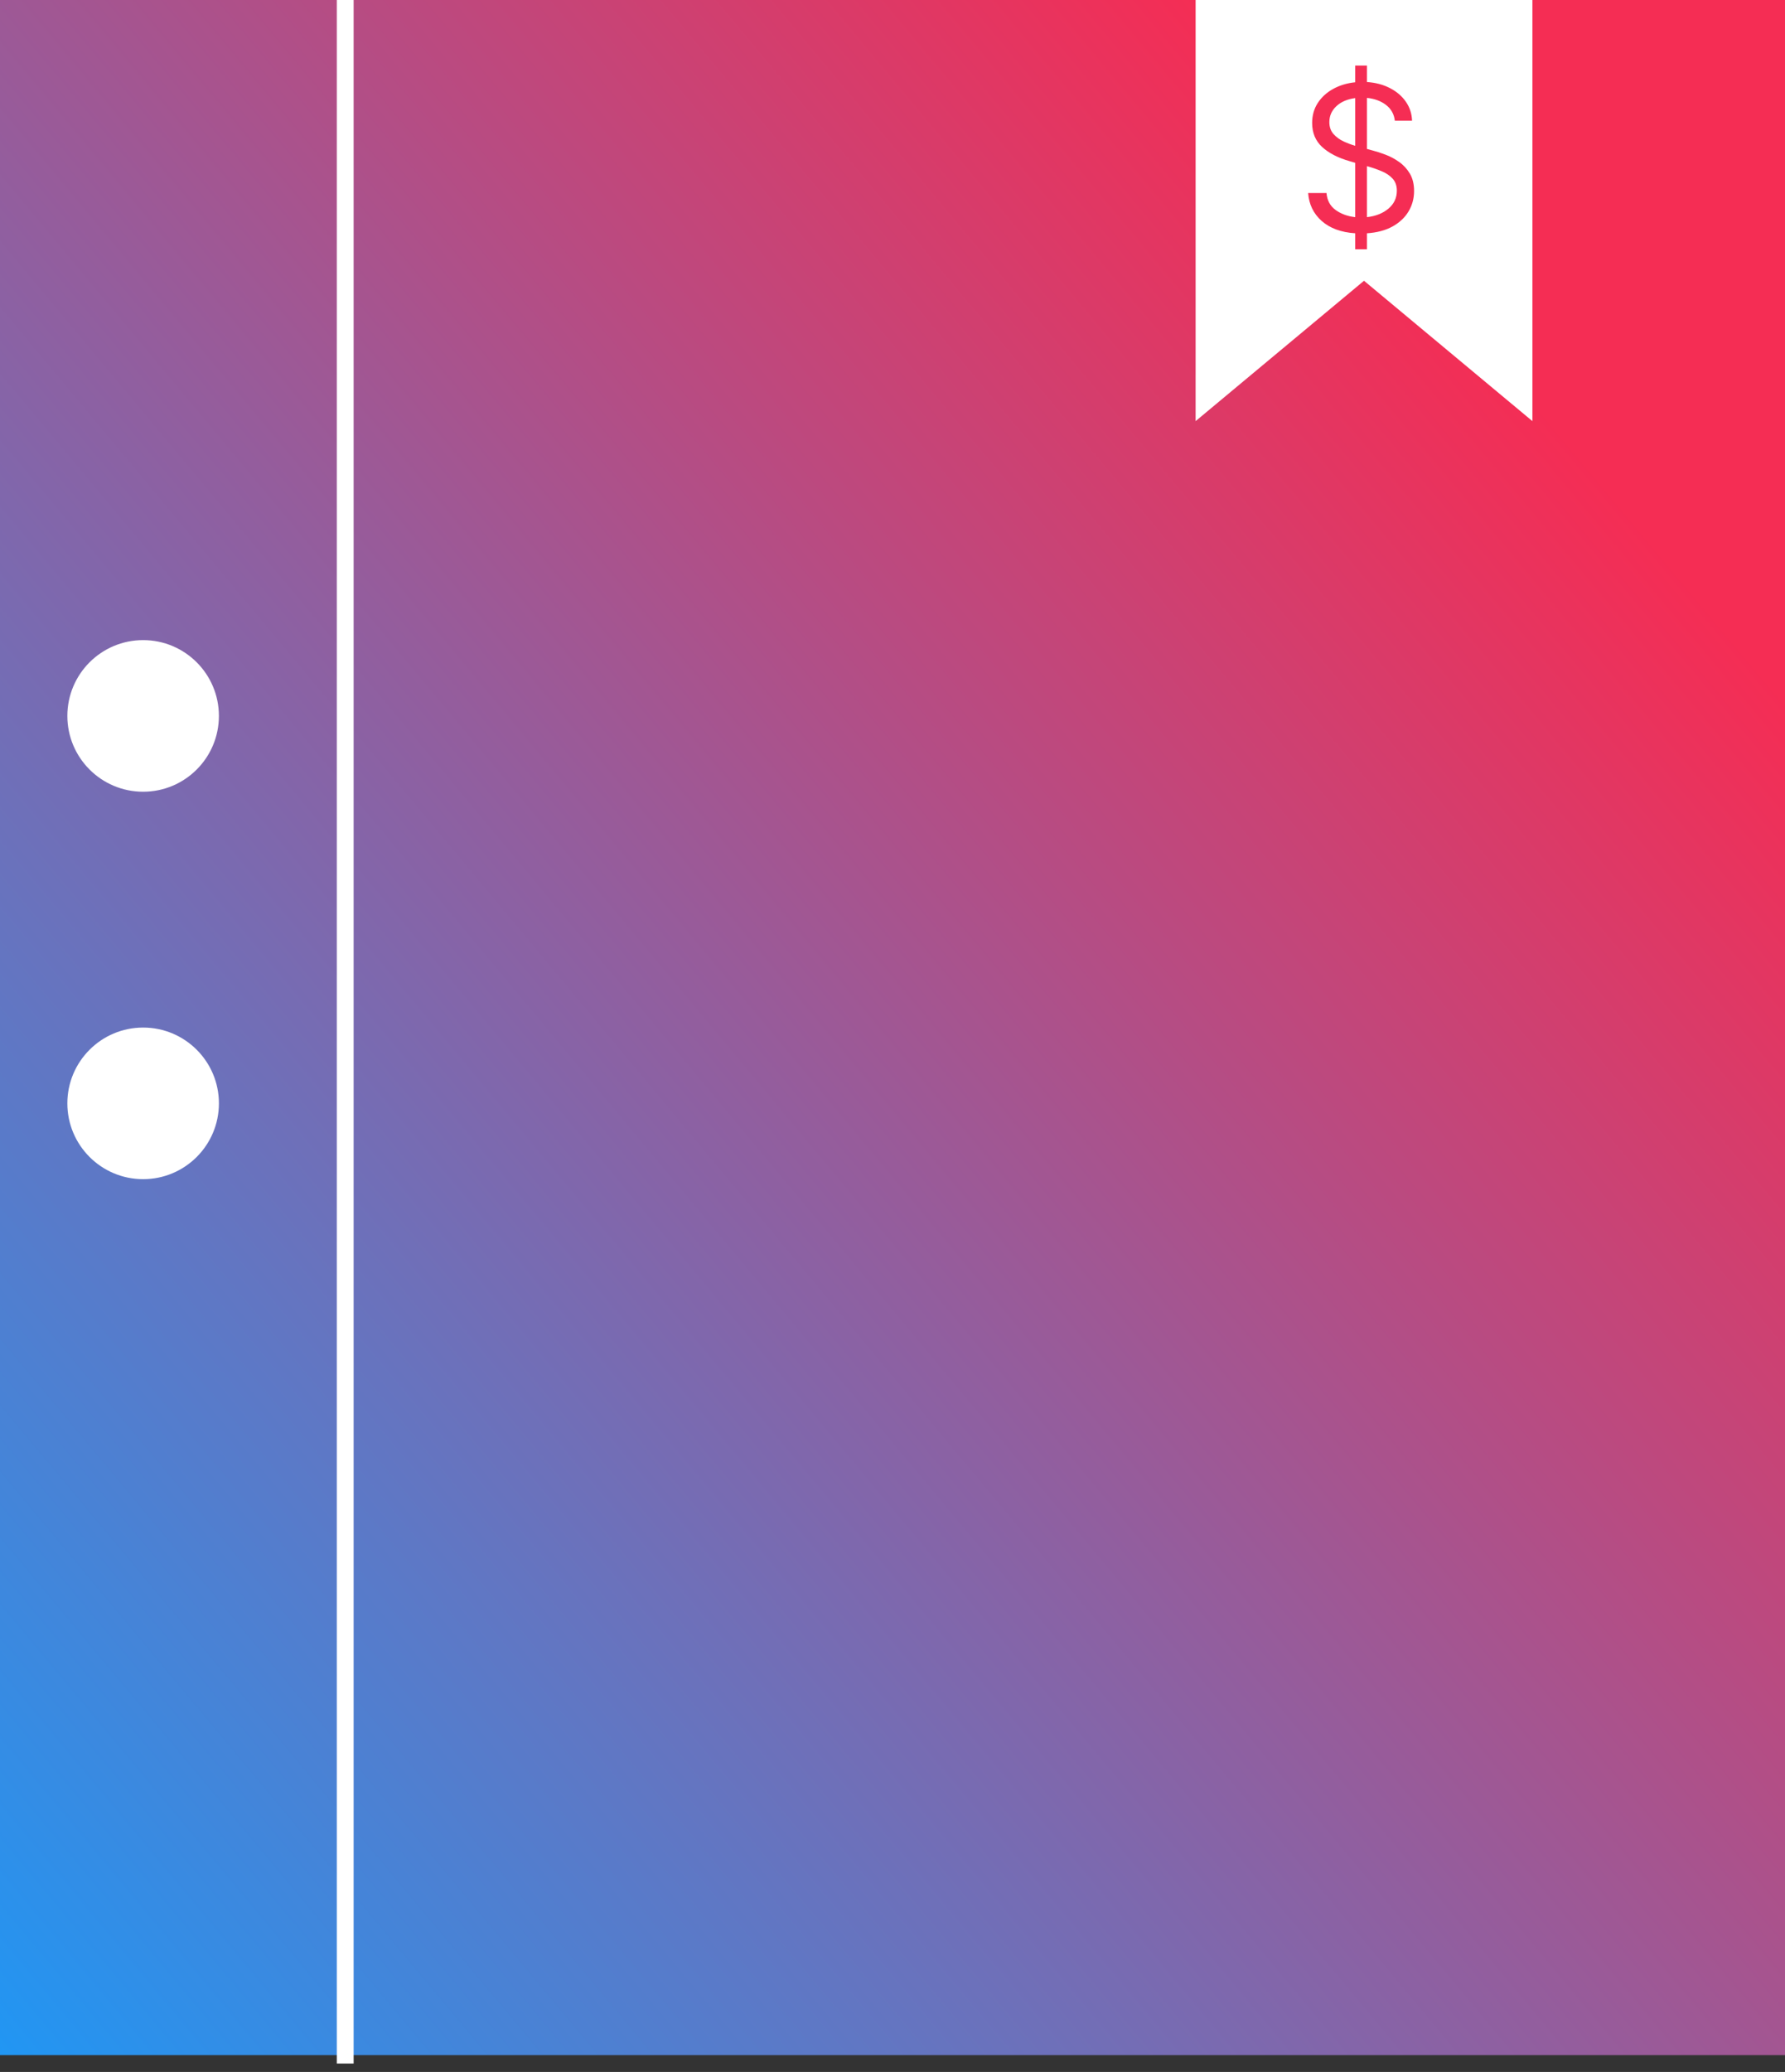 <?xml version="1.0" encoding="utf-8"?>
<svg width="106px" height="123px" viewBox="0 0 106 123" version="1.1" xmlns:xlink="http://www.w3.org/1999/xlink" xmlns="http://www.w3.org/2000/svg">
  <rect x="0" y="0" width="106" height="123" fill="#333333" stroke="none"/>
  <defs>
    <linearGradient gradientUnits="objectBoundingBox" x1="0.857" y1="0.191" x2="0" y2="1" id="gradient_1">
      <stop offset="0%" stop-color="#F52D54" />
      <stop offset="100%" stop-color="#2196F3" />
    </linearGradient>
  </defs>
  <g id="Group-8">
    <g id="Group-6">
      <path d="M0 0L106 0L106 122L0 122L0 0Z" id="Rectangle-6" fill="url(#gradient_1)" fill-rule="evenodd" stroke="none" />
    </g>
    <path d="M4 42.5C4 40.015 6.014 38 8.5 38C10.985 38 12.999 40.015 12.999 42.5C12.999 44.985 10.985 47 8.5 47C6.014 47 4 44.985 4 42.5Z" id="Oval" fill="#FFFFFF" fill-rule="evenodd" stroke="none" />
    <path d="M4 65.5C4 63.015 6.015 61 8.5 61C10.985 61 13 63.015 13 65.5C13 67.985 10.985 70 8.5 70C6.015 70 4 67.985 4 65.5Z" id="Oval-2" fill="#FFFFFF" fill-rule="evenodd" stroke="none" />
    <path d="M20.5 0L20.5 122" id="Line" fill="none" fill-rule="evenodd" stroke="#FFFFFF" stroke-width="1" stroke-linecap="square" />
    <g id="Group-7" transform="translate(71 0)">
      <path d="M20 0L0 0L0 25L10 16.667L20 25L20 0Z" id="Rectangle-6-Subtract" fill="#FFFFFF" fill-rule="evenodd" stroke="none" />
      <g id="$" transform="translate(6 2.083)">
        <g id="$" fill="#F52D54">
          <path d="M3.478 12.715L3.478 11.766Q2.221 11.684 1.485 11.033Q0.753 10.38 0.683 9.375L1.772 9.375Q1.828 10.034 2.317 10.386Q2.81 10.737 3.478 10.808L3.478 7.582L3.138 7.482Q2.112 7.189 1.515 6.645Q0.92 6.097 0.92 5.215Q0.92 4.547 1.254 4.031Q1.591 3.513 2.168 3.196Q2.745 2.877 3.478 2.801L3.478 1.808L4.175 1.808L4.175 2.786Q4.948 2.839 5.543 3.149Q6.141 3.457 6.486 3.958Q6.832 4.456 6.853 5.08L5.83 5.08Q5.763 4.5 5.309 4.148Q4.854 3.797 4.175 3.729L4.175 6.759L4.518 6.853Q4.857 6.94 5.276 7.099Q5.698 7.257 6.082 7.529Q6.469 7.799 6.721 8.221Q6.973 8.643 6.973 9.255Q6.973 9.92 6.645 10.468Q6.319 11.013 5.695 11.361Q5.071 11.707 4.175 11.766L4.175 12.715L3.478 12.715ZM4.175 10.808Q4.948 10.723 5.449 10.304Q5.95 9.882 5.95 9.237Q5.95 8.804 5.707 8.531Q5.464 8.259 5.065 8.089Q4.67 7.919 4.21 7.79L4.175 7.781L4.175 10.808ZM3.478 6.571L3.478 3.741Q2.774 3.832 2.358 4.222Q1.942 4.611 1.942 5.165Q1.942 5.599 2.191 5.877Q2.44 6.152 2.795 6.316Q3.152 6.48 3.478 6.571Z" />
        </g>
      </g>
    </g>
  </g>
</svg>